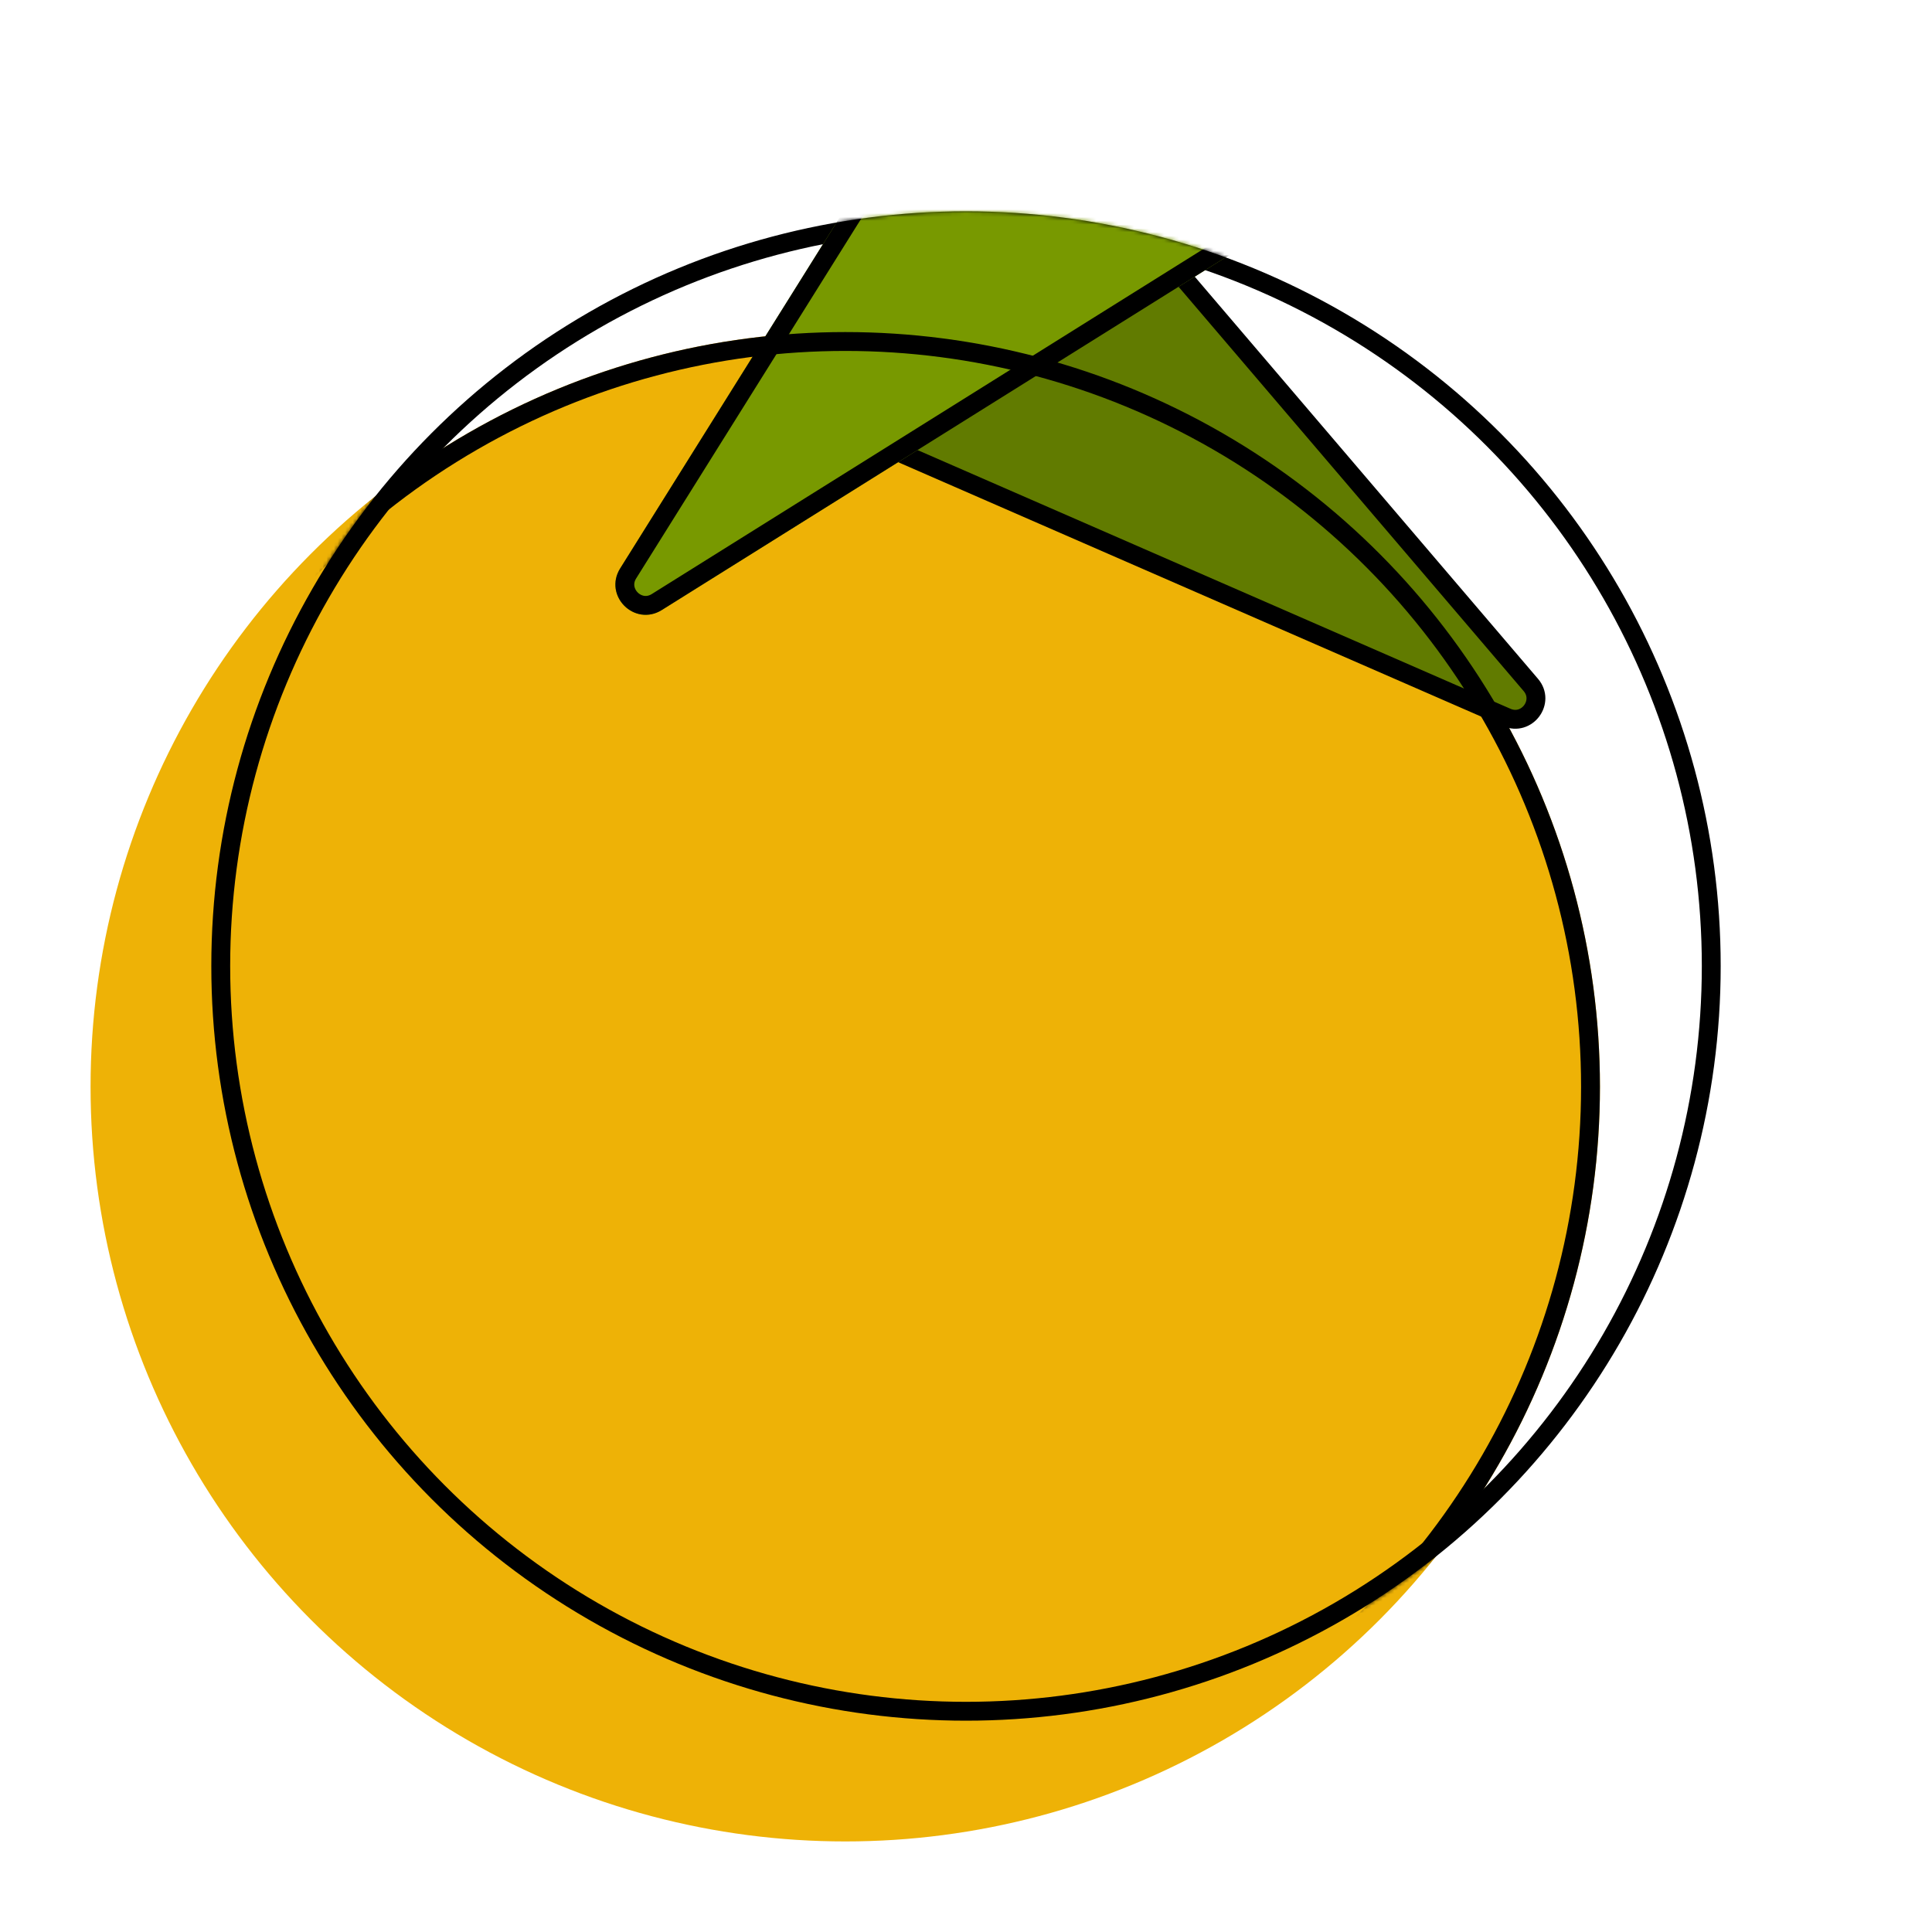 <svg width="512" height="512" viewBox="0 0 512 512" fill="none" xmlns="http://www.w3.org/2000/svg">
<g filter="url(#filter0_i_1_2)">
<circle cx="256" cy="256" r="200" fill="#EEB206"/>
</g>
<circle cx="256" cy="256" r="197.5" stroke="black" stroke-width="5"/>
<mask id="mask0_1_2" style="mask-type:alpha" maskUnits="userSpaceOnUse" x="56" y="56" width="400" height="400">
<circle cx="256" cy="256" r="200" fill="#EEB206"/>
</mask>
<g mask="url(#mask0_1_2)">
<path d="M405.688 181.52C409.477 185.959 404.655 192.465 399.306 190.131L220.705 112.205C217.464 110.791 216.381 106.73 218.486 103.889L270.582 33.602C272.688 30.761 276.889 30.617 279.184 33.306L405.688 181.52Z" fill="#617B00" stroke="black" stroke-width="5"/>
<g filter="url(#filter1_d_1_2)">
<path d="M175.366 157.676C168.169 162.178 159.839 153.848 164.341 146.651L267.679 -18.551C270.407 -22.911 276.482 -23.602 280.119 -19.965L341.983 41.899C345.62 45.536 344.929 51.611 340.568 54.338L175.366 157.676Z" fill="#789900"/>
<path d="M174.04 155.557C169.093 158.652 163.366 152.925 166.461 147.977L269.799 -17.225C271.674 -20.223 275.85 -20.698 278.351 -18.197L340.215 43.667C342.715 46.167 342.24 50.343 339.243 52.219L174.04 155.557Z" stroke="black" stroke-width="5"/>
</g>
<g filter="url(#filter2_i_1_2)">
<circle cx="256" cy="256" r="197.5" stroke="black" stroke-width="5"/>
</g>
</g>
<defs>
<filter id="filter0_i_1_2" x="52" y="56" width="404" height="404" filterUnits="userSpaceOnUse" color-interpolation-filters="sRGB">
<feFlood flood-opacity="0" result="BackgroundImageFix"/>
<feBlend mode="normal" in="SourceGraphic" in2="BackgroundImageFix" result="shape"/>
<feColorMatrix in="SourceAlpha" type="matrix" values="0 0 0 0 0 0 0 0 0 0 0 0 0 0 0 0 0 0 127 0" result="hardAlpha"/>
<feOffset dx="-32" dy="32"/>
<feGaussianBlur stdDeviation="2"/>
<feComposite in2="hardAlpha" operator="arithmetic" k2="-1" k3="1"/>
<feColorMatrix type="matrix" values="0 0 0 0 0 0 0 0 0 0 0 0 0 0 0 0 0 0 0.1 0"/>
<feBlend mode="normal" in2="shape" result="effect1_innerShadow_1_2"/>
</filter>
<filter id="filter1_d_1_2" x="159.068" y="-22.309" width="189.258" height="189.258" filterUnits="userSpaceOnUse" color-interpolation-filters="sRGB">
<feFlood flood-opacity="0" result="BackgroundImageFix"/>
<feColorMatrix in="SourceAlpha" type="matrix" values="0 0 0 0 0 0 0 0 0 0 0 0 0 0 0 0 0 0 127 0" result="hardAlpha"/>
<feOffset dy="4"/>
<feGaussianBlur stdDeviation="2"/>
<feComposite in2="hardAlpha" operator="out"/>
<feColorMatrix type="matrix" values="0 0 0 0 0 0 0 0 0 0 0 0 0 0 0 0 0 0 0.25 0"/>
<feBlend mode="normal" in2="BackgroundImageFix" result="effect1_dropShadow_1_2"/>
<feBlend mode="normal" in="SourceGraphic" in2="effect1_dropShadow_1_2" result="shape"/>
</filter>
<filter id="filter2_i_1_2" x="52" y="56" width="404" height="404" filterUnits="userSpaceOnUse" color-interpolation-filters="sRGB">
<feFlood flood-opacity="0" result="BackgroundImageFix"/>
<feBlend mode="normal" in="SourceGraphic" in2="BackgroundImageFix" result="shape"/>
<feColorMatrix in="SourceAlpha" type="matrix" values="0 0 0 0 0 0 0 0 0 0 0 0 0 0 0 0 0 0 127 0" result="hardAlpha"/>
<feOffset dx="-32" dy="32"/>
<feGaussianBlur stdDeviation="2"/>
<feComposite in2="hardAlpha" operator="arithmetic" k2="-1" k3="1"/>
<feColorMatrix type="matrix" values="0 0 0 0 0 0 0 0 0 0 0 0 0 0 0 0 0 0 0.1 0"/>
<feBlend mode="normal" in2="shape" result="effect1_innerShadow_1_2"/>
</filter>
</defs>
</svg>
